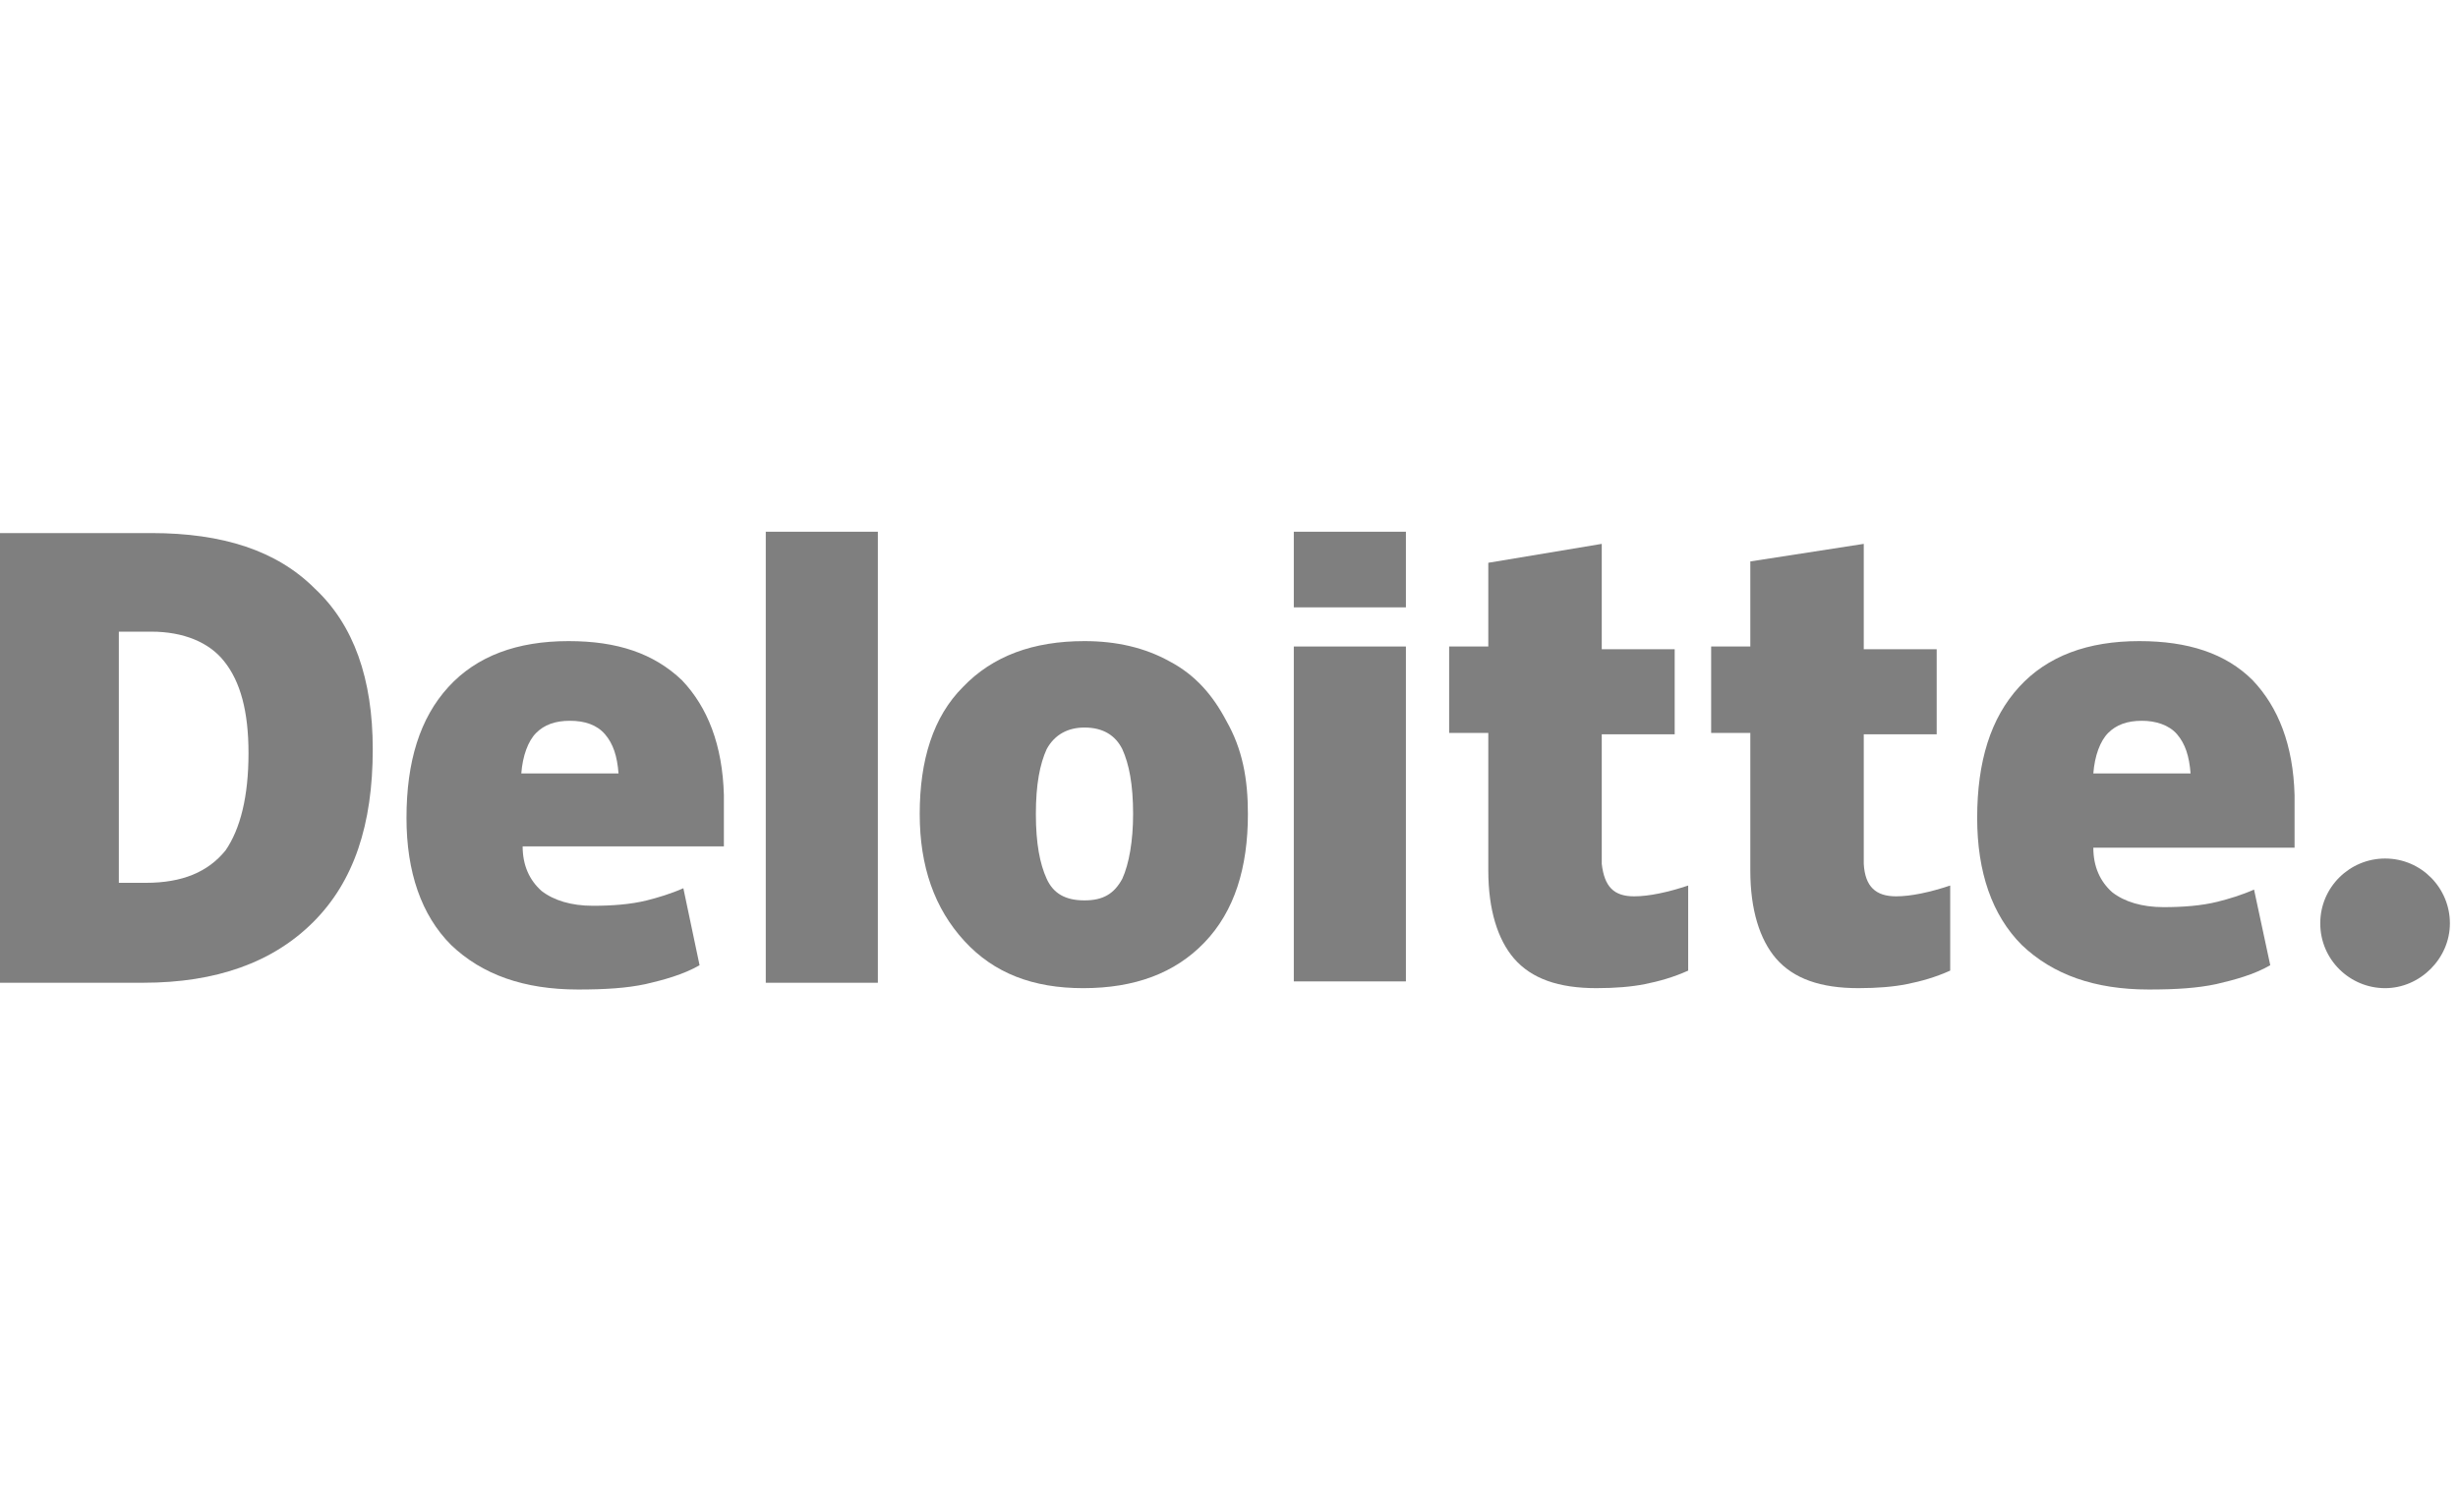 <?xml version="1.0" encoding="UTF-8"?> <svg xmlns="http://www.w3.org/2000/svg" width="208" height="128" viewBox="0 0 208 128" fill="none"><g clip-path="url(#clip0)"><path d="M196.344 78.143C196.344 75.057 198.858 72.657 201.829 72.657C204.915 72.657 207.315 75.171 207.315 78.143C207.315 81.114 204.801 83.629 201.829 83.629C198.858 83.629 196.344 81.229 196.344 78.143Z" fill="#7F7F7F"></path><path d="M31.543 63.4C31.543 69.8 29.943 74.6 26.514 78.028C23.086 81.457 18.286 83.171 12.114 83.171H0V45.114H12.8C18.857 45.114 23.429 46.6 26.629 49.8C29.943 52.886 31.543 57.457 31.543 63.4ZM21.029 63.743C21.029 60.2 20.343 57.686 18.971 55.971C17.714 54.371 15.543 53.457 12.8 53.457H10.057V74.714H12.343C15.429 74.714 17.6 73.8 19.086 71.971C20.343 70.143 21.029 67.4 21.029 63.743Z" fill="#7F7F7F"></path><path d="M74.287 45H64.801V83.171H74.287V45Z" fill="#7F7F7F"></path><path d="M105.6 68.886C105.6 73.457 104.457 77.115 101.942 79.743C99.428 82.372 96 83.629 91.657 83.629C87.428 83.629 84.114 82.372 81.6 79.629C79.085 76.886 77.828 73.343 77.828 68.886C77.828 64.314 78.971 60.657 81.485 58.143C84 55.514 87.428 54.257 91.771 54.257C94.514 54.257 96.914 54.829 98.971 55.972C101.142 57.114 102.628 58.829 103.771 61C105.142 63.4 105.6 65.915 105.6 68.886ZM87.657 68.886C87.657 71.4 88 73.115 88.571 74.372C89.142 75.629 90.171 76.2 91.771 76.2C93.371 76.2 94.285 75.629 94.971 74.372C95.542 73.115 95.885 71.172 95.885 68.886C95.885 66.372 95.542 64.657 94.971 63.4C94.4 62.257 93.371 61.572 91.771 61.572C90.4 61.572 89.257 62.143 88.571 63.4C88 64.657 87.657 66.372 87.657 68.886Z" fill="#7F7F7F"></path><path d="M118.97 54.714H109.484V83.057H118.97V54.714Z" fill="#7F7F7F"></path><path d="M118.97 45H109.484V51.4H118.97V45Z" fill="#7F7F7F"></path><path d="M138.286 75.857C139.543 75.857 141.143 75.514 142.857 74.943V82.143C141.6 82.714 140.343 83.057 139.2 83.285C138.057 83.514 136.686 83.628 135.086 83.628C131.886 83.628 129.6 82.828 128.115 81.114C126.743 79.514 125.943 77 125.943 73.686V62.028H122.629V54.714H125.943V47.628L135.543 46.028V54.943H141.715V62.143H135.543V73.114C135.772 75.057 136.572 75.857 138.286 75.857Z" fill="#7F7F7F"></path><path d="M160.458 75.857C161.715 75.857 163.315 75.514 165.029 74.943V82.143C163.772 82.714 162.515 83.057 161.372 83.285C160.229 83.514 158.858 83.628 157.258 83.628C154.058 83.628 151.772 82.828 150.286 81.114C148.915 79.514 148.115 77 148.115 73.686V62.028H144.801V54.714H148.115V47.514L157.715 46.028V54.943H163.886V62.143H157.715V73.114C157.829 75.057 158.744 75.857 160.458 75.857Z" fill="#7F7F7F"></path><path d="M190.627 57.572C188.341 55.286 185.141 54.257 181.027 54.257C176.684 54.257 173.255 55.514 170.855 58.143C168.455 60.772 167.312 64.429 167.312 69.229C167.312 73.8 168.57 77.457 171.084 79.972C173.713 82.486 177.255 83.743 181.827 83.743C184.113 83.743 185.941 83.629 187.541 83.286C189.027 82.943 190.741 82.486 192.113 81.686L190.741 75.286C189.713 75.743 188.57 76.086 187.655 76.314C186.284 76.657 184.684 76.772 183.084 76.772C181.255 76.772 179.77 76.314 178.741 75.514C177.713 74.6 177.141 73.343 177.141 71.743H194.17V67.286C194.055 63.057 192.798 59.857 190.627 57.572ZM177.141 65.457C177.255 63.972 177.713 62.715 178.398 62.029C179.084 61.343 179.998 61 181.255 61C182.398 61 183.541 61.343 184.227 62.143C184.913 62.943 185.255 63.972 185.37 65.457H177.141Z" fill="#7F7F7F"></path><path d="M57.713 57.572C55.313 55.286 52.227 54.257 48.113 54.257C43.77 54.257 40.341 55.514 37.941 58.143C35.541 60.772 34.398 64.429 34.398 69.229C34.398 73.8 35.656 77.457 38.17 79.972C40.798 82.486 44.341 83.743 48.913 83.743C51.198 83.743 53.027 83.629 54.627 83.286C56.113 82.943 57.827 82.486 59.198 81.686L57.827 75.172C56.798 75.629 55.656 75.972 54.741 76.2C53.37 76.543 51.77 76.657 50.17 76.657C48.341 76.657 46.856 76.2 45.827 75.4C44.798 74.486 44.227 73.229 44.227 71.629H61.256V67.286C61.141 63.057 59.884 59.857 57.713 57.572ZM44.113 65.457C44.227 63.972 44.684 62.715 45.37 62.029C46.056 61.343 46.97 61 48.227 61C49.484 61 50.513 61.343 51.198 62.143C51.884 62.943 52.227 63.972 52.341 65.457H44.113Z" fill="#7F7F7F"></path></g><defs><clipPath id="clip0"><rect width="208" height="38.857" fill="white" transform="translate(0 45)"></rect></clipPath></defs></svg> 
